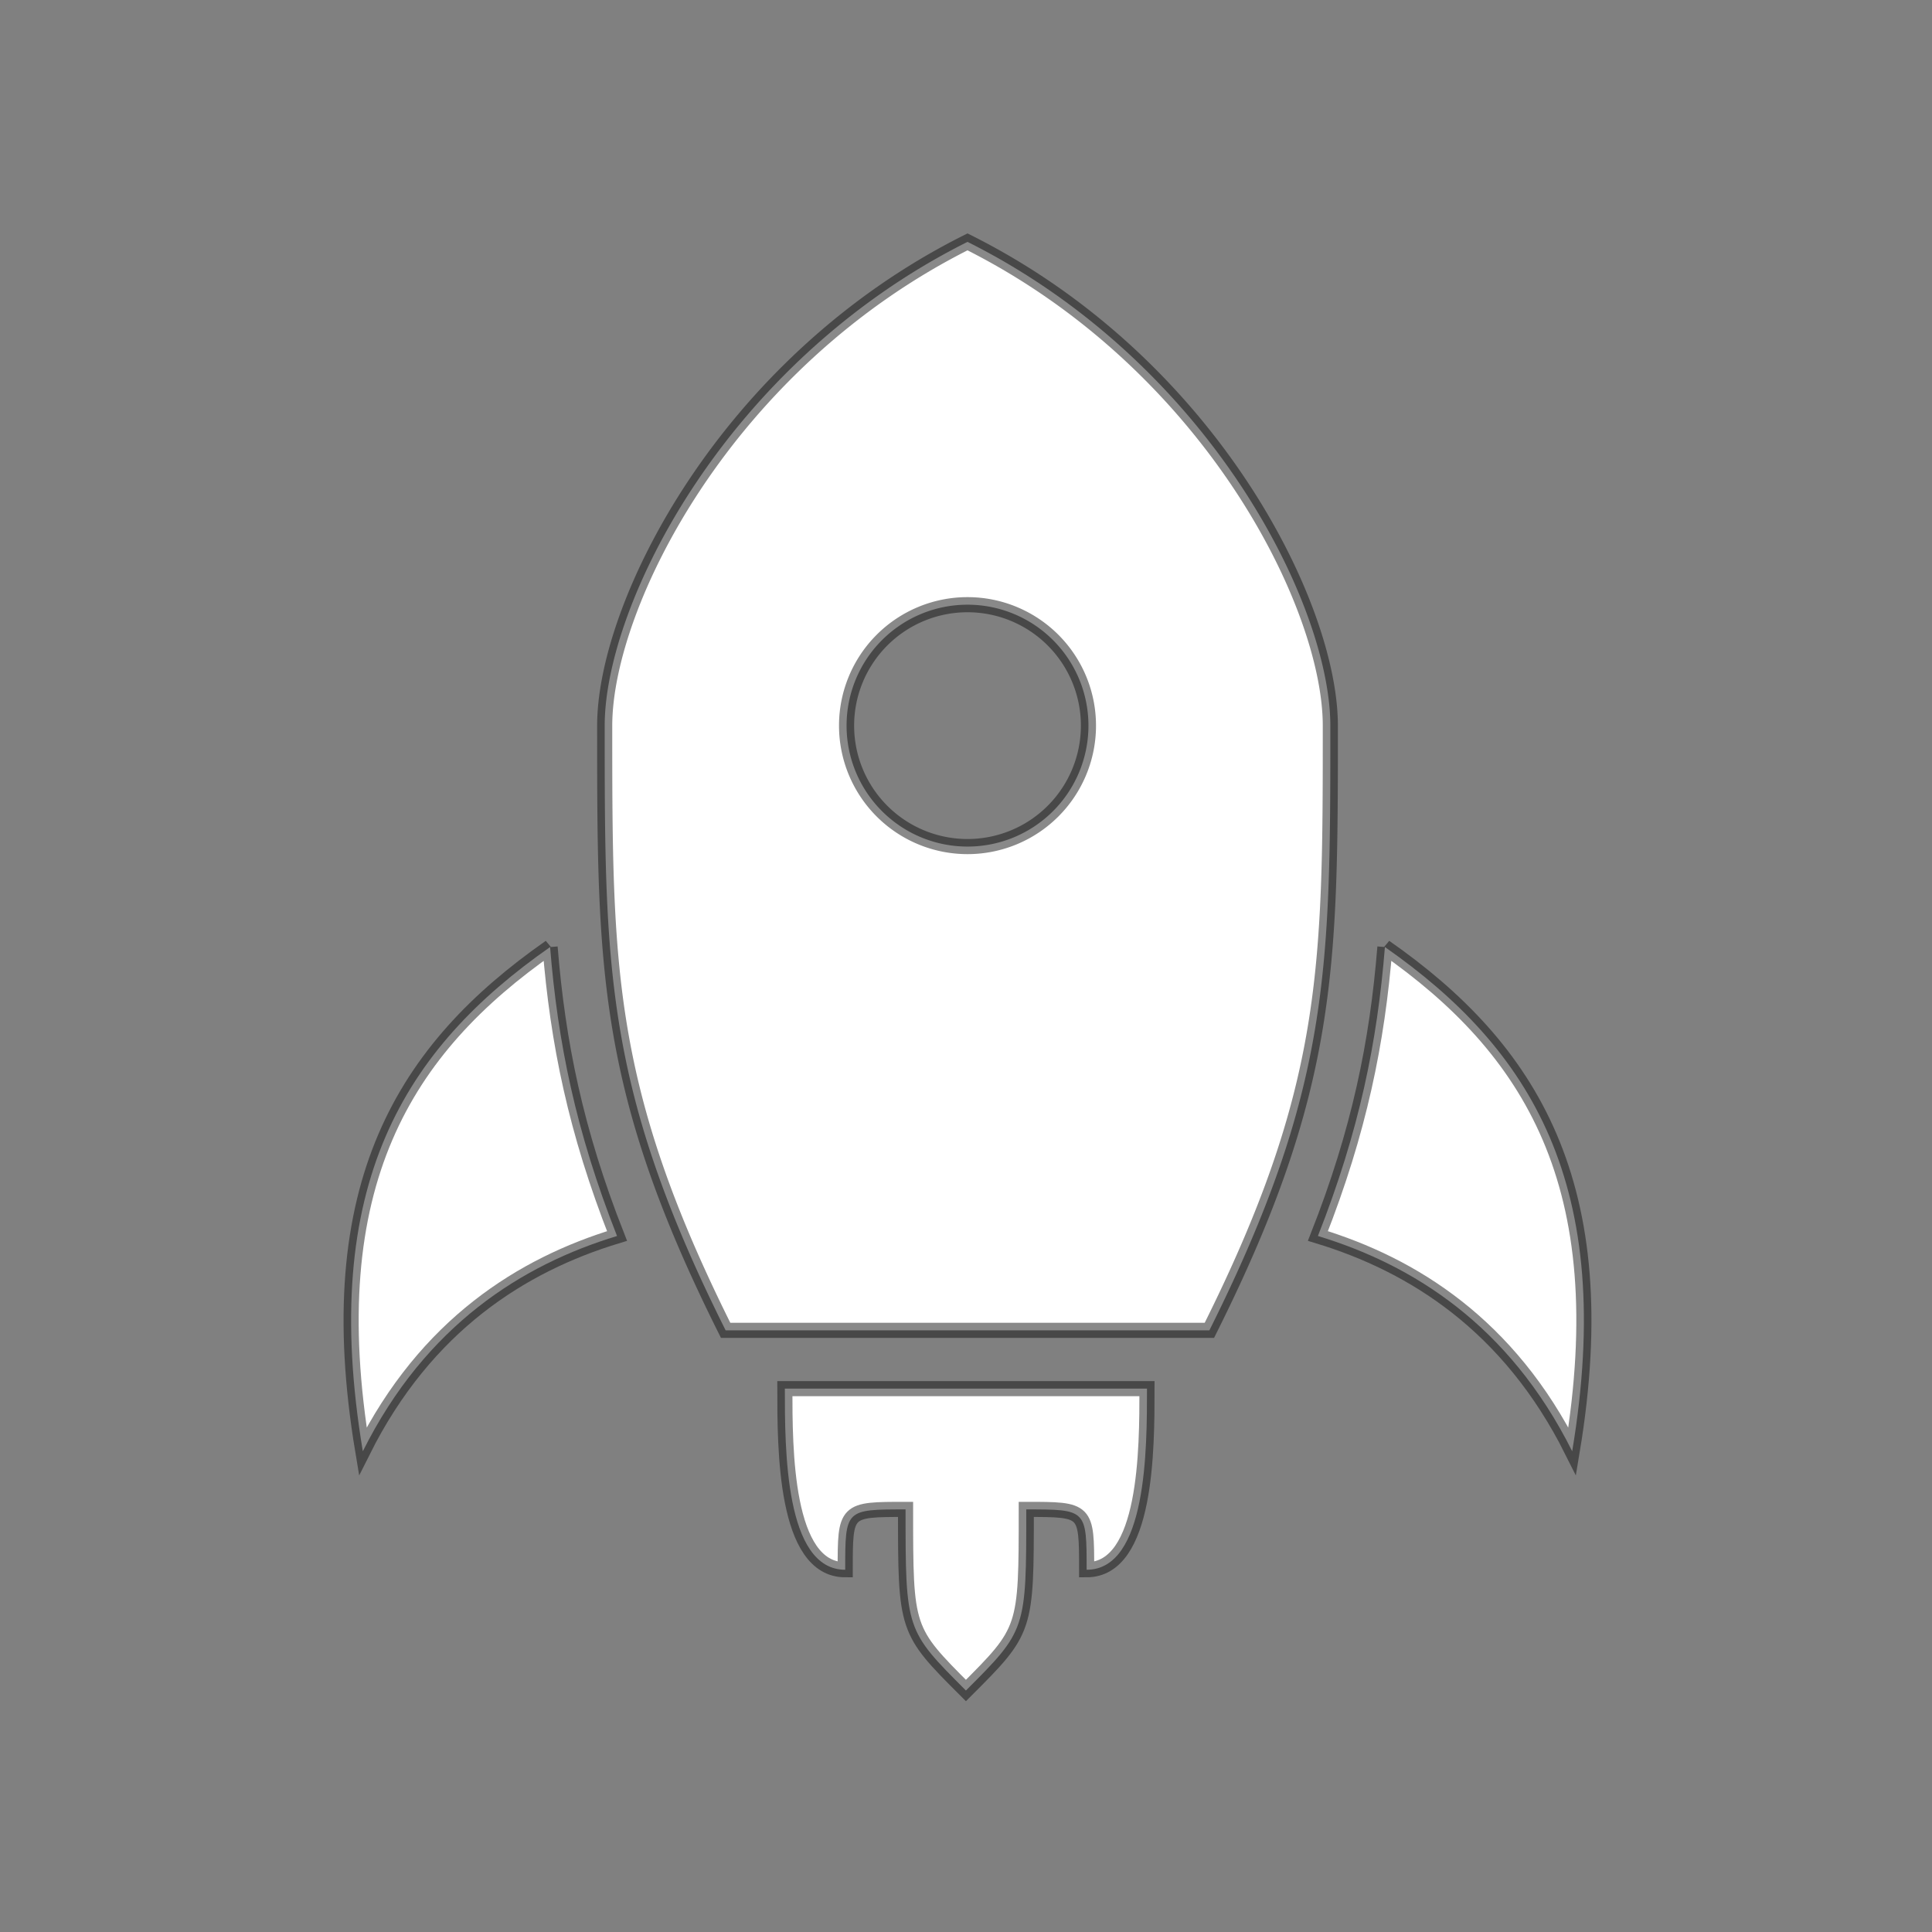 <svg height="128" viewBox="0 0 33.867 33.867" width="128" xmlns="http://www.w3.org/2000/svg"><rect x="0" y="0" width="33.867" height="33.867" fill="#808080" stroke="none"/><g fill="#fff" stroke="#100f0f" stroke-opacity=".49" transform="translate(0 -263.133)"><g transform="matrix(.265 0 0 .265 0 263.133)"><path d="m36.389 62.646c-9.599 6.708-15.332 15.696-12.389 33.354 4.182-8.364 10.548-12.335 16.816-14.24-2.738-6.955-3.922-12.815-4.428-19.113z"/><path d="m91.611 62.646c-.507 6.298-1.693 12.159-4.432 19.113 6.269 1.905 12.638 5.875 16.82 14.24 2.943-17.657-2.789-26.646-12.389-33.354z"/><path d="m64 16c-16 8-24 24-24 32-0 16.0 0 24 8 40h32c8-16 8-24 8-40 0-8-8-24-24-32zm0 24a8 8 0 0 1 8 8 8 8 0 0 1 -8 8 8 8 0 0 1 -8-8 8 8 0 0 1 8-8z"/></g><path d="m13.758 287.475c0 1.058 0 3.175 1.058 3.175 0-1.058 0-1.058 1.058-1.058 0 2.117 0 2.117 1.058 3.175 1.058-1.058 1.058-1.058 1.058-3.175 1.058 0 1.058 0 1.058 1.058 1.058 0 1.058-2.117 1.058-3.175z" stroke-width=".265"/></g></svg>